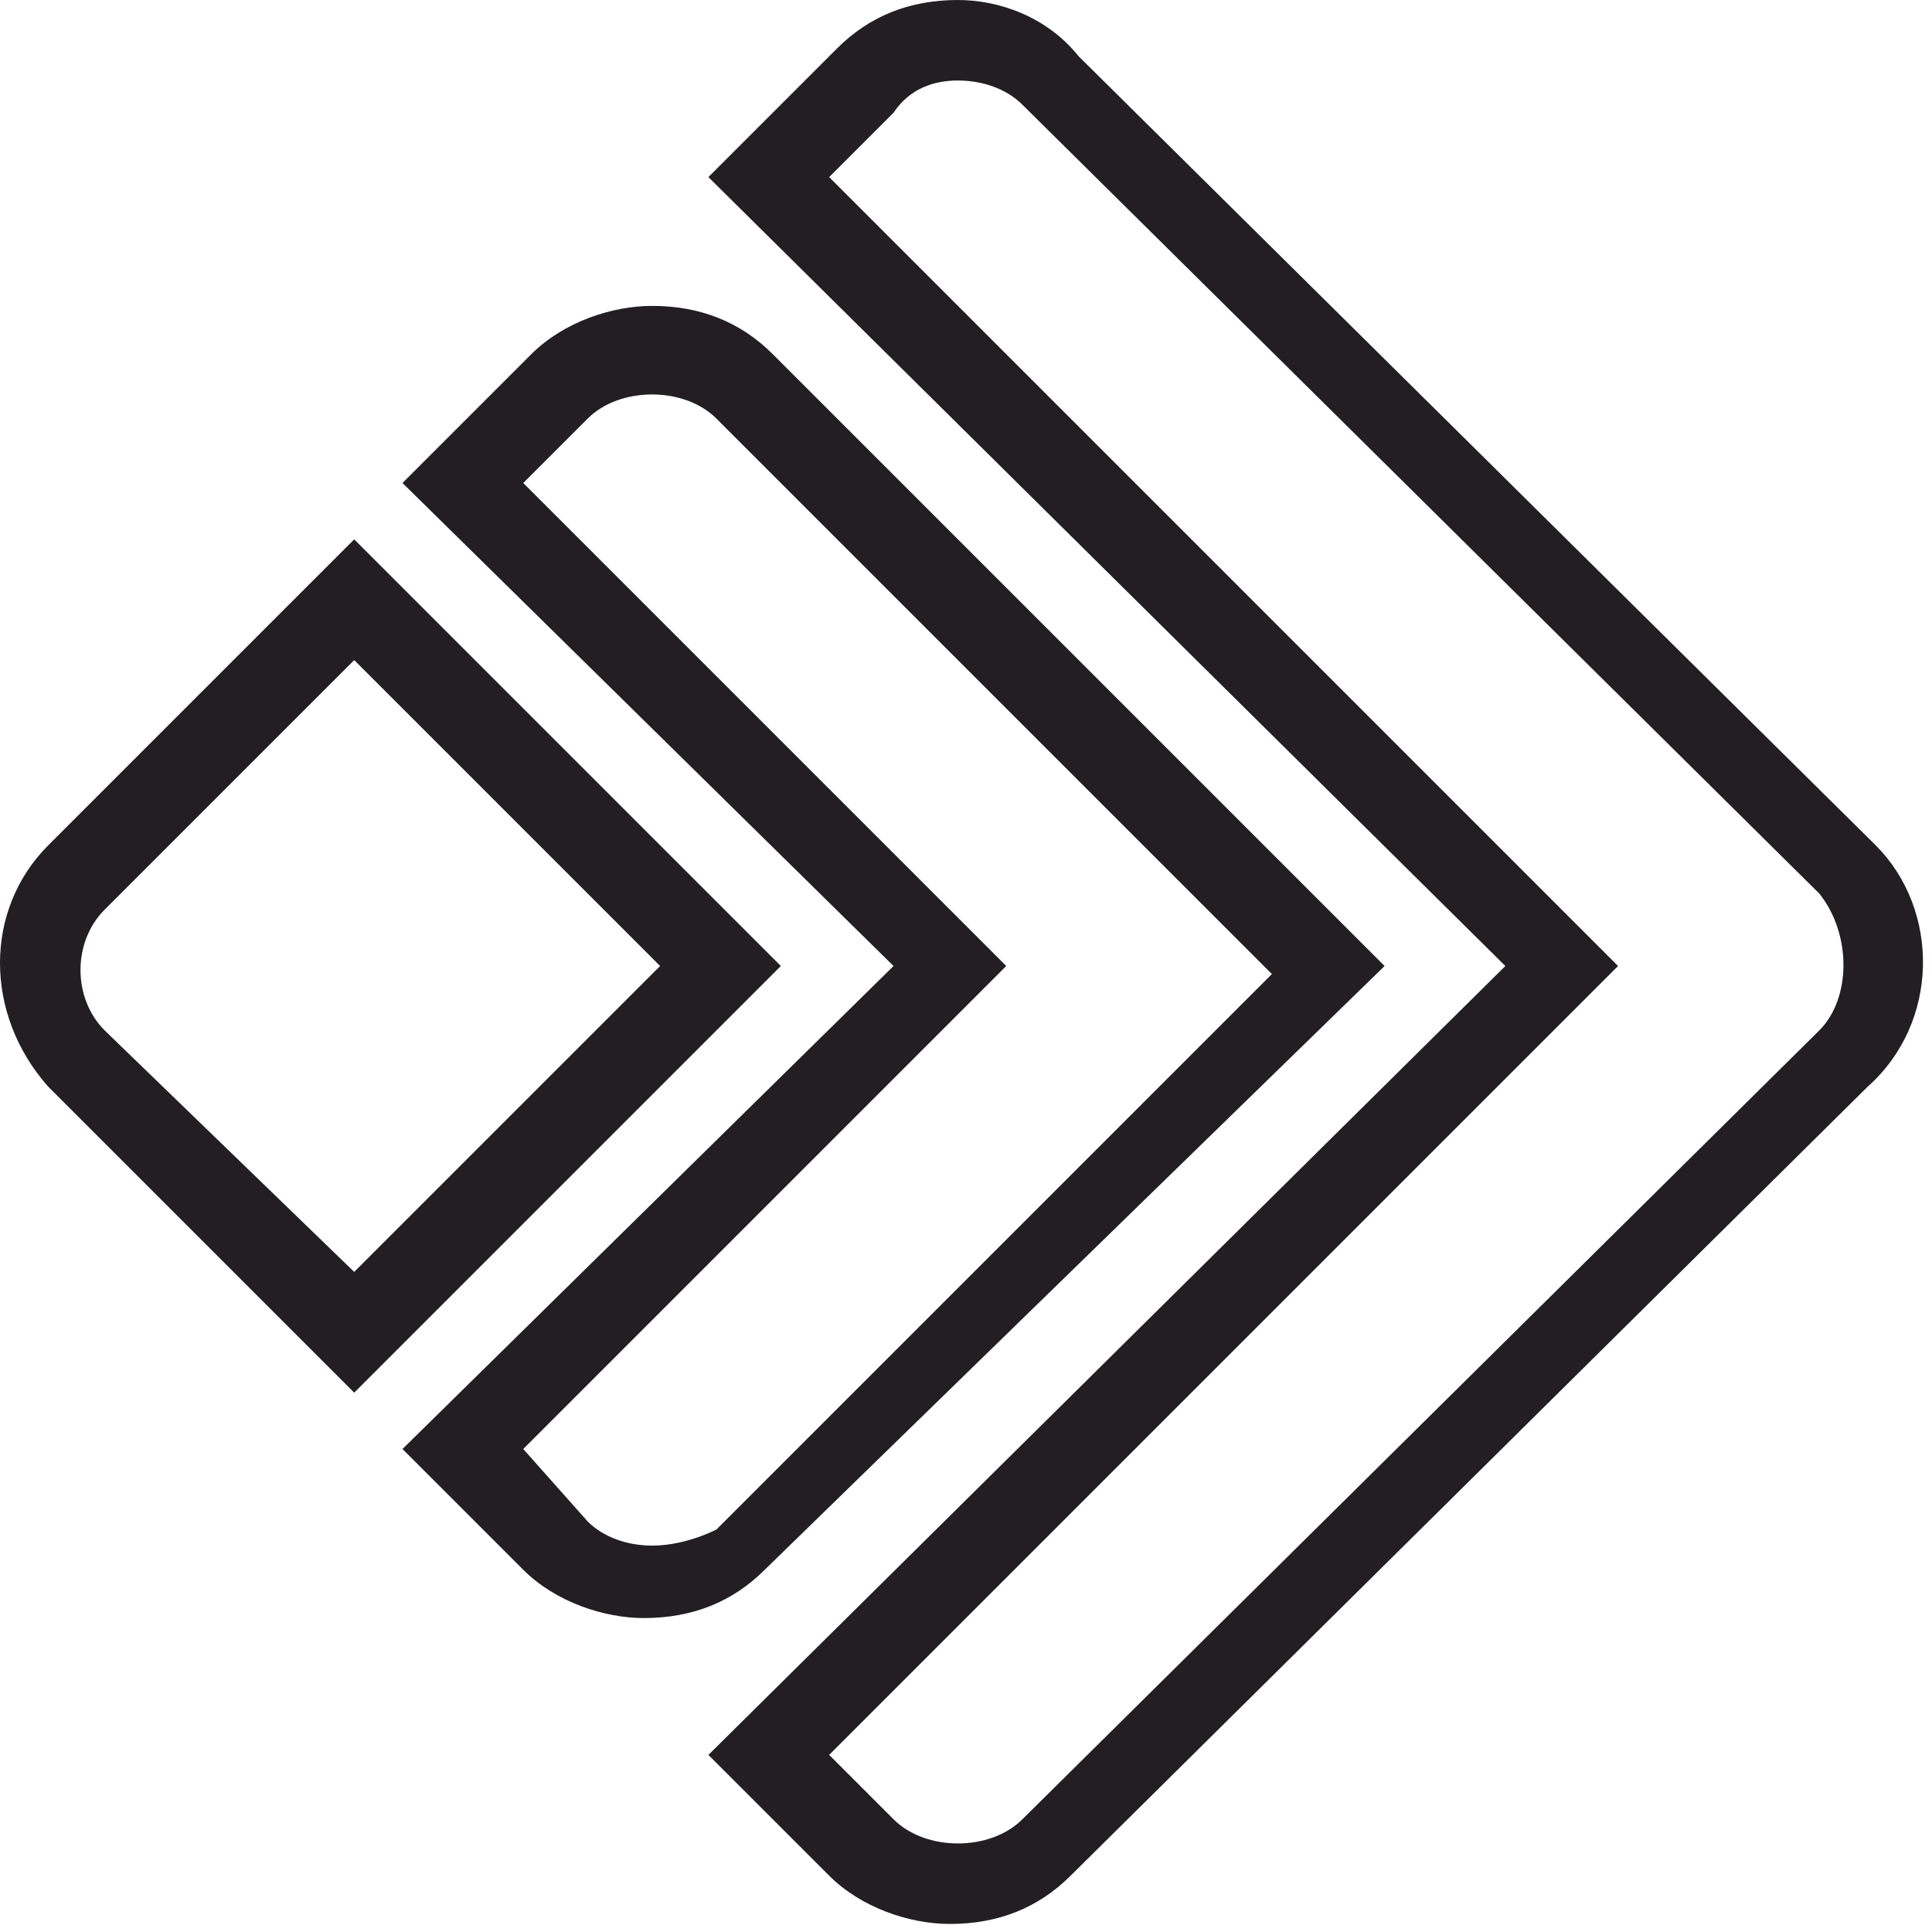 <?xml version="1.0" encoding="utf-8"?>
<!-- Generator: Adobe Illustrator 24.3.0, SVG Export Plug-In . SVG Version: 6.00 Build 0)  -->
<svg version="1.1" id="Layer_1" xmlns="http://www.w3.org/2000/svg" xmlns:xlink="http://www.w3.org/1999/xlink" x="0px" y="0px"
	 viewBox="0 0 24 24" style="enable-background:new 0 0 24 24;" xml:space="preserve">
<style type="text/css">
	.st0{clip-path:url(#SVGID_2_);fill:#231E21;}
</style>
<g>
	<defs>
		<rect id="SVGID_1_" width="24" height="24"/>
	</defs>
	<clipPath id="SVGID_2_">
		<use xlink:href="#SVGID_1_"  style="overflow:visible;"/>
	</clipPath>
	<path class="st0" d="M1.3,12.8c-0.4-0.4-0.4-1.1,0-1.5l3.1-3.1L8.2,12l-3.8,3.8L1.3,12.8z M4.4,6.7l-3.8,3.8c0,0,0,0,0,0
		c-0.8,0.8-0.8,2.1,0,3l3.8,3.8L9.7,12L4.4,6.7z M8.1,19.2c-0.3,0-0.6-0.1-0.8-0.3L6.5,18l5.3-5.3l0.7-0.7l-0.7-0.7L6.5,6l0.8-0.8
		c0.2-0.2,0.5-0.3,0.8-0.3c0.3,0,0.6,0.1,0.8,0.3l6.9,6.9l-6.9,6.9C8.7,19.1,8.4,19.2,8.1,19.2z M17.2,12L9.6,4.4
		C9.2,4,8.7,3.8,8.1,3.8C7.6,3.8,7,4,6.6,4.4L5,6l6.1,6L5,18l1.5,1.5c0.4,0.4,1,0.6,1.5,0.6h0c0.6,0,1.1-0.2,1.5-0.6L17.2,12z
		 M22.6,12.8l-9.9,9.8c-0.2,0.2-0.5,0.3-0.8,0.3c-0.3,0-0.6-0.1-0.8-0.3l-0.8-0.8l9.1-9.1l0.7-0.7l-0.7-0.7l-9.1-9.1l0.8-0.8
		C11.3,1.1,11.6,1,11.9,1c0.3,0,0.6,0.1,0.8,0.3l9.9,9.8C23,11.6,23,12.4,22.6,12.8z M23.3,10.5l-9.9-9.8C13,0.2,12.4,0,11.9,0
		c-0.6,0-1.1,0.2-1.5,0.6L8.8,2.2l9.9,9.8l-9.9,9.8l1.5,1.5c0.4,0.4,1,0.6,1.5,0.6h0c0.6,0,1.1-0.2,1.5-0.6l9.9-9.8
		C24.1,12.7,24.1,11.3,23.3,10.5z"/>
</g>
</svg>
